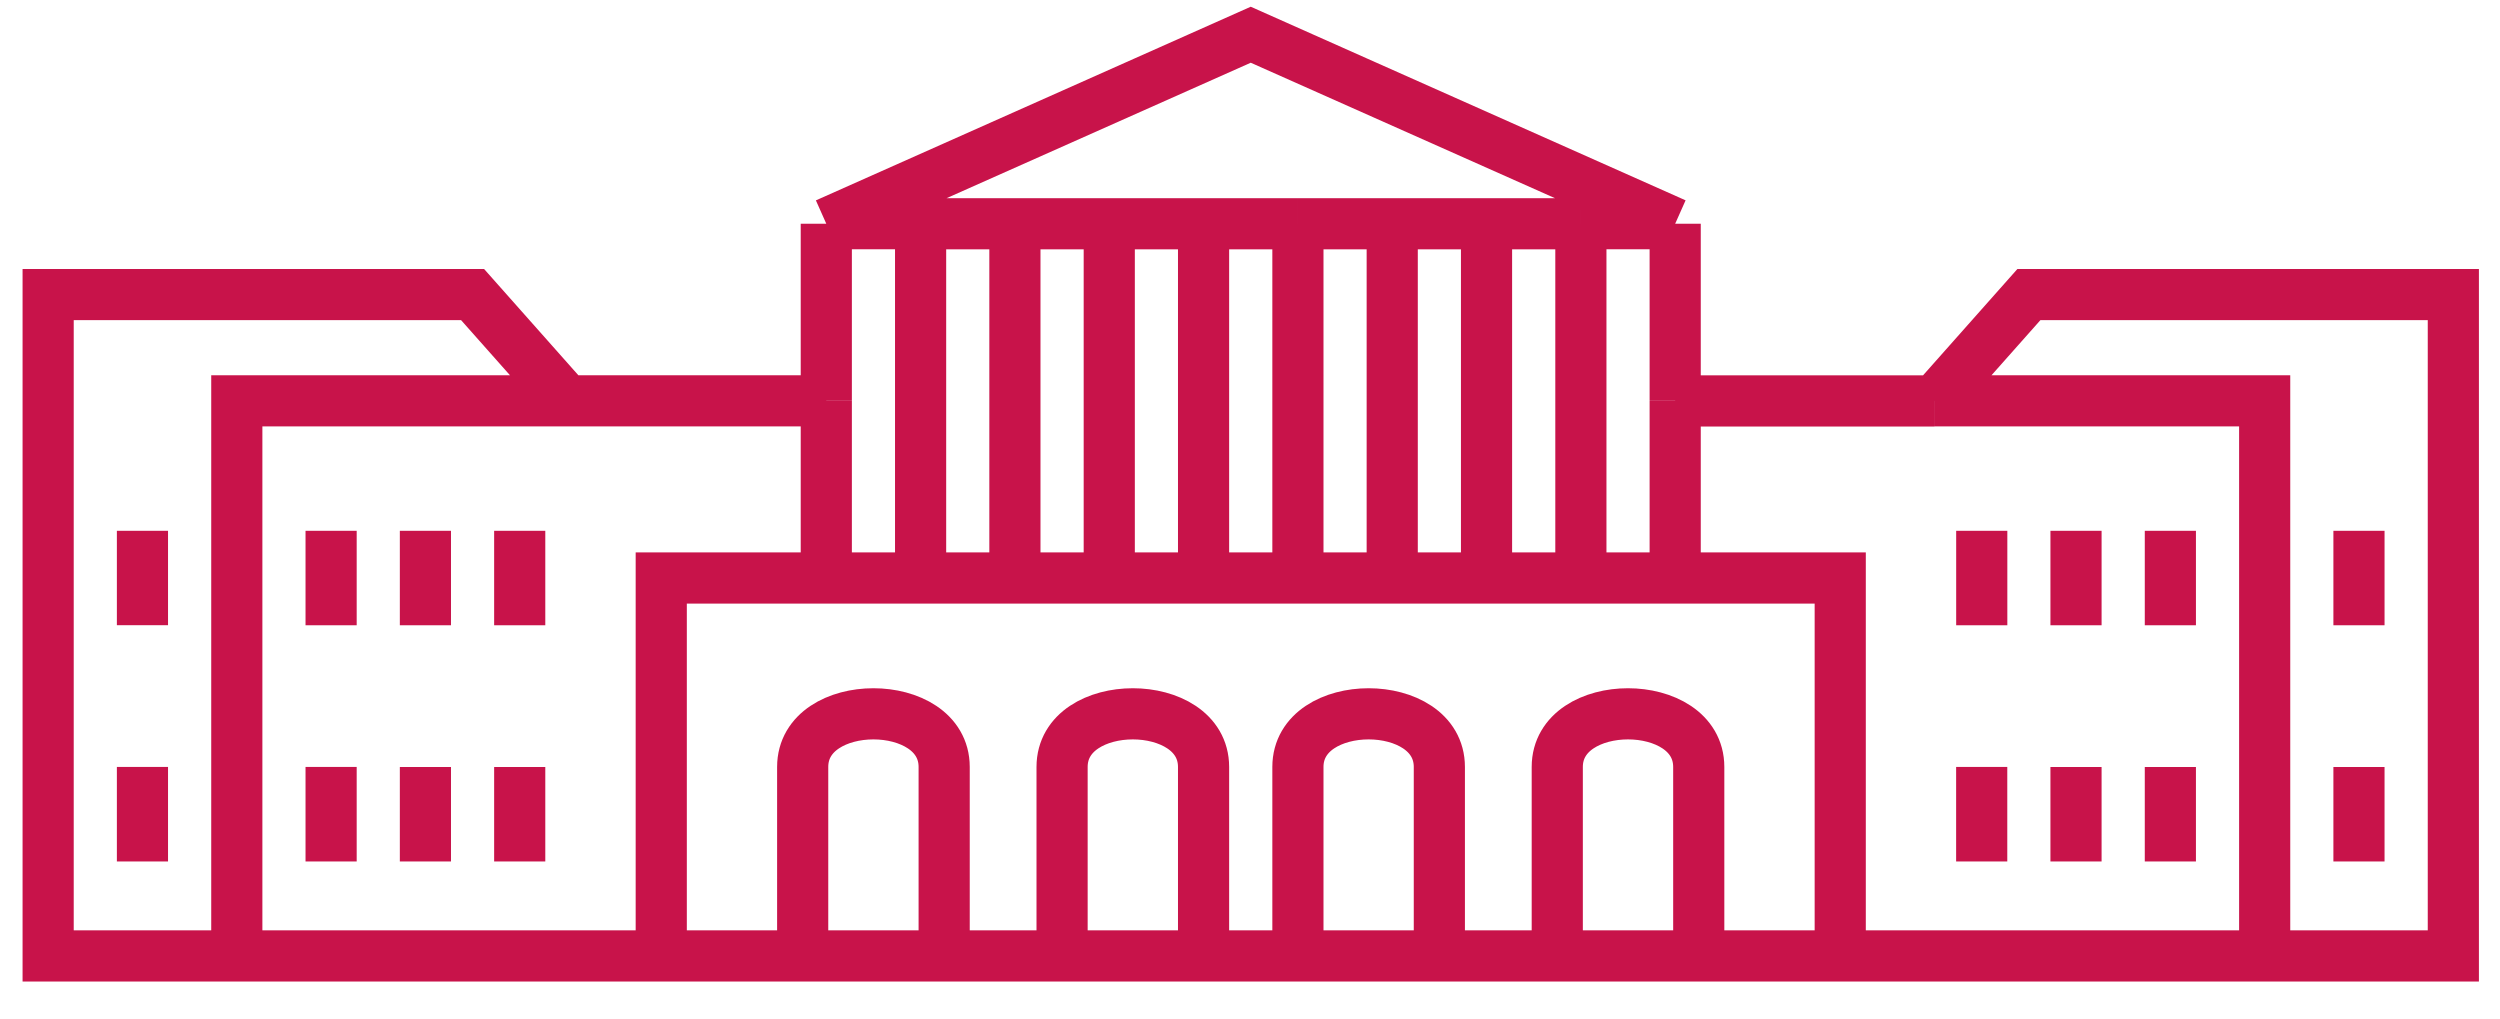 <svg width="54" height="22" fill="none" xmlns="http://www.w3.org/2000/svg"><path d="M17.848 4.833L27.016.75l9.168 4.082m-18.336 0h2.037m-2.037 0v3.826m18.336-3.826h-2.037m2.037 0v3.826m-18.336 3.826h8.15m-8.15 0h16.299V4.833m-16.3 7.652h-4.074m4.075 0V8.66m2.037 3.826V4.833m0 0h2.037m0 0v7.652h2.038V4.833m-2.038 0h2.038m0 0h2.037m0 0v7.652m0-7.652h2.038m-2.038 7.652h4.075m-2.037 0V4.833m0 0h2.037m0 0v7.652m0-7.652h2.037m-2.037 7.652h6.112V8.66m-4.075 3.826V4.833m0 0h2.038M14.283 20.648v-8.163h25.466v8.163m-25.467 0H39.75m-25.467 0H5.114m34.635 0h9.168m-31.579-.51v-3.572c0-1.53 3.056-1.53 3.056 0v3.572m2.547 0v-3.572c0-1.53 3.056-1.53 3.056 0v3.572m2.038 0v-3.572c0-1.53 3.055-1.53 3.055 0v3.572m2.547 0v-3.572c0-1.53 3.056-1.53 3.056 0v3.572M17.848 8.658h-5.603m-7.13 11.99V8.658h7.13m-7.13 11.99H1.04V6.363h9.168l2.037 2.296m36.672 11.989V8.658h-7.13m7.13 11.99h4.075V6.363h-9.168L41.786 8.66m-5.602 0h5.602M3.077 11.465v2.04m0 3.061v2.041m4.075-7.142v2.04m2.037-2.04v2.04m2.037-2.04v2.04m-4.074 3.061v2.041m2.037-2.04v2.04m2.037-2.04v2.04m31.58-7.142v2.04m2.036-2.04v2.04m2.038-2.04v2.04m4.074-2.04v2.04m-8.149 3.061v2.041m2.037-2.04v2.04m2.038-2.04v2.04m4.074-2.04v2.04" stroke="#C8134A" stroke-width="1.105"/></svg>